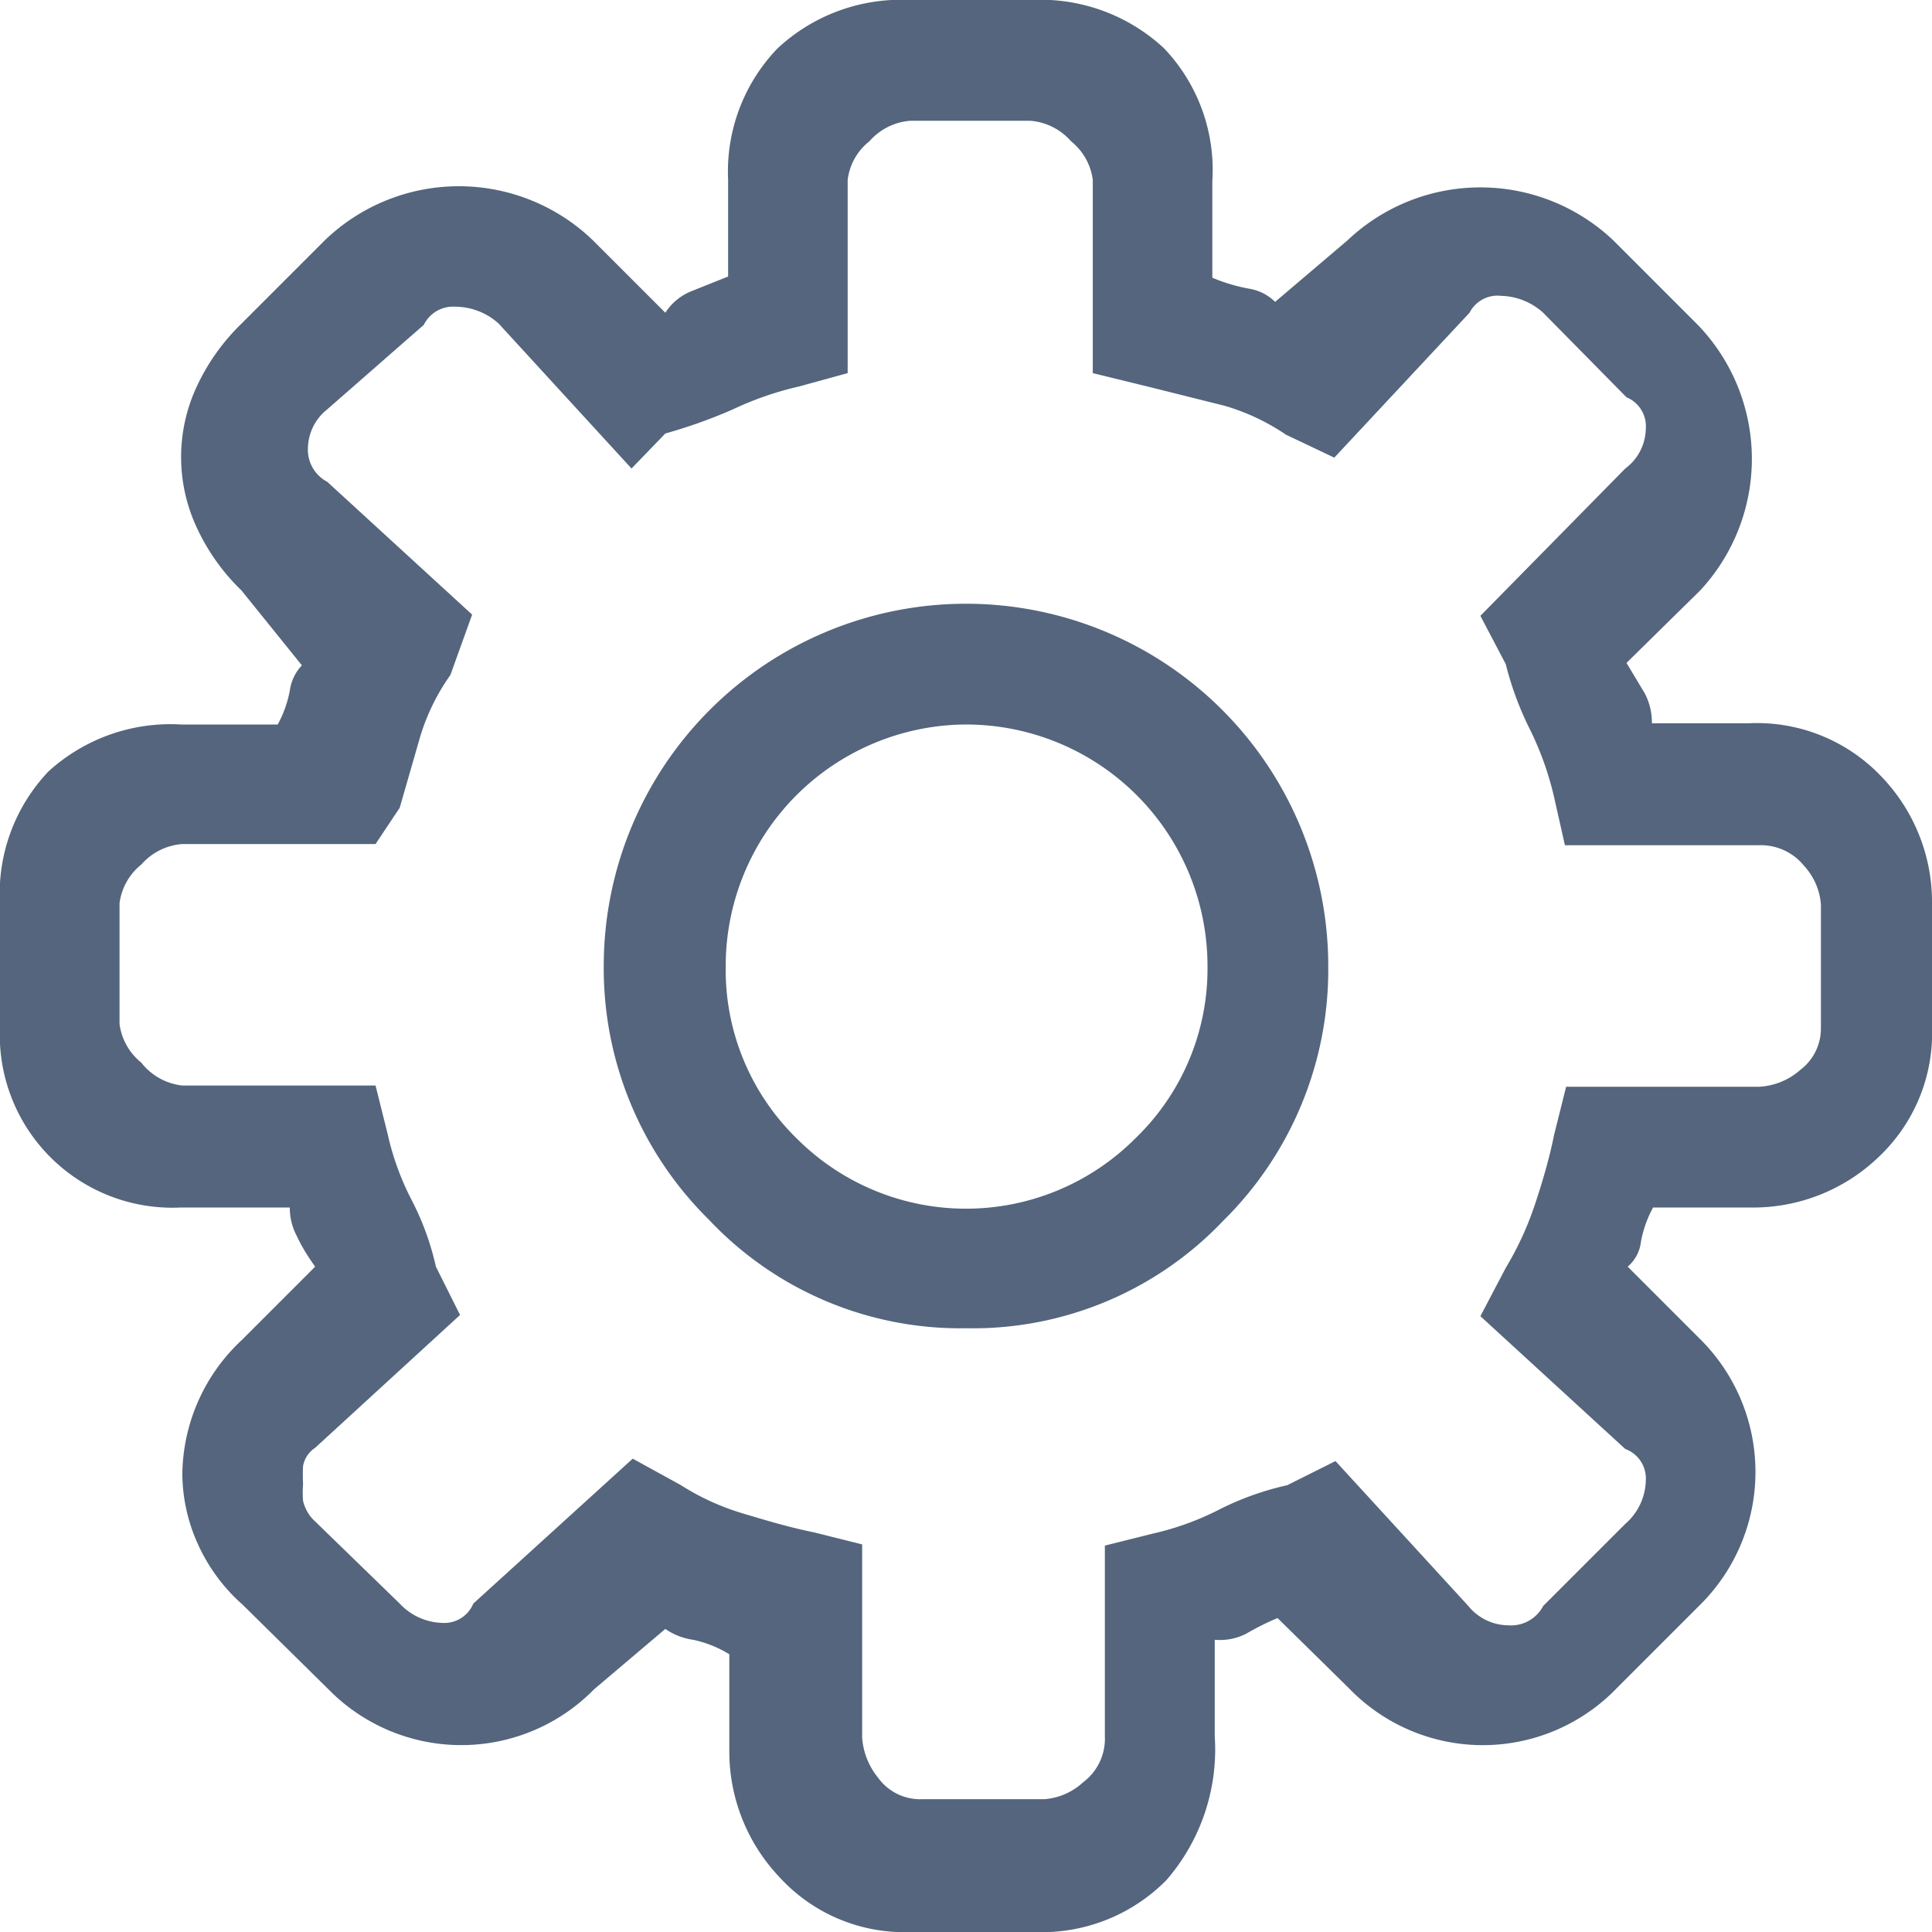 <svg xmlns="http://www.w3.org/2000/svg" viewBox="0 0 16 16">
	<path fill="#54657d" d="M8.54 16h-.99a1.4 1.4 0 0 1-1.1-.46 1.51 1.51 0 0 1-.41-1.04v-.8a.95.95 0 0 0-.3-.12.53.53 0 0 1-.23-.09l-.59.5a1.54 1.54 0 0 1-2.2 0l-.71-.7a1.48 1.48 0 0 1-.37-.5 1.43 1.43 0 0 1-.13-.58A1.54 1.54 0 0 1 2 11.1l.61-.61q-.1-.14-.15-.25A.5.5 0 0 1 2.4 10h-.9A1.43 1.43 0 0 1 0 8.5V7.49a1.47 1.47 0 0 1 .4-1.1A1.5 1.5 0 0 1 1.5 6h.8a.95.95 0 0 0 .1-.28.38.38 0 0 1 .1-.21L2 4.89a1.73 1.73 0 0 1-.37-.52 1.38 1.38 0 0 1 0-1.17 1.75 1.75 0 0 1 .36-.51l.7-.7a1.6 1.6 0 0 1 2.22 0l.6.6a.46.46 0 0 1 .22-.18l.3-.12v-.8A1.47 1.47 0 0 1 6.44.4a1.5 1.5 0 0 1 1.1-.4h1a1.5 1.5 0 0 1 1.1.4 1.46 1.46 0 0 1 .4 1.1v.8a1.45 1.45 0 0 0 .3.09.4.4 0 0 1 .22.11l.6-.51a1.6 1.6 0 0 1 2.2 0l.7.7a1.6 1.6 0 0 1 .02 2.2l-.61.6.15.25a.51.51 0 0 1 .06.25h.8a1.42 1.42 0 0 1 1.1.44A1.5 1.5 0 0 1 16 7.5V8.5a1.41 1.41 0 0 1-.44 1.08 1.5 1.5 0 0 1-1.07.42h-.8a.96.96 0 0 0-.1.28.32.32 0 0 1-.11.21l.61.61a1.55 1.55 0 0 1 0 2.18l-.7.7a1.54 1.54 0 0 1-2.22 0l-.59-.58a2.17 2.17 0 0 0-.26.13.48.48 0 0 1-.26.05v.8a1.65 1.65 0 0 1-.4 1.19 1.45 1.45 0 0 1-1.1.43Zm-3.3-3.92.4.22a2.03 2.03 0 0 0 .5.23c.2.06.4.12.6.16l.4.1v1.6a.59.59 0 0 0 .13.33.43.43 0 0 0 .37.18h1.01a.53.53 0 0 0 .32-.14.45.45 0 0 0 .18-.38V12.8l.4-.1a2.33 2.33 0 0 0 .55-.2 2.4 2.4 0 0 1 .56-.2l.4-.2 1.1 1.2a.43.43 0 0 0 .33.16.3.3 0 0 0 .29-.16l.68-.68a.49.49 0 0 0 .17-.36.26.26 0 0 0-.17-.26l-1.2-1.1.21-.4a2.63 2.63 0 0 0 .24-.52c.06-.18.12-.38.16-.58l.1-.4h1.6a.56.56 0 0 0 .34-.14.43.43 0 0 0 .17-.35V7.49a.53.53 0 0 0-.14-.32.46.46 0 0 0-.38-.17h-1.6l-.09-.4a2.58 2.58 0 0 0-.2-.56 2.62 2.62 0 0 1-.2-.54l-.21-.4 1.2-1.22a.42.42 0 0 0 .17-.33.26.26 0 0 0-.16-.26l-.69-.7a.54.54 0 0 0-.35-.14.26.26 0 0 0-.26.14l-1.12 1.2-.4-.19a1.8 1.8 0 0 0-.51-.24l-.6-.15-.49-.12v-1.6a.49.49 0 0 0-.18-.32.5.5 0 0 0-.34-.17h-.99a.5.5 0 0 0-.34.17.48.48 0 0 0-.18.32v1.6l-.4.11a2.67 2.67 0 0 0-.55.19 4.24 4.24 0 0 1-.56.2l-.28.29-1.1-1.2a.54.54 0 0 0-.36-.14.27.27 0 0 0-.26.15l-.8.7a.42.42 0 0 0-.16.32.3.3 0 0 0 .16.28l1.2 1.1-.18.5a1.76 1.76 0 0 0-.25.51l-.17.59-.2.3h-1.6a.5.5 0 0 0-.34.17.49.49 0 0 0-.18.32v1a.49.49 0 0 0 .18.32.5.5 0 0 0 .34.19h1.6l.1.4a2.25 2.25 0 0 0 .2.55 2.27 2.27 0 0 1 .2.55l.2.4-1.2 1.1a.23.23 0 0 0-.1.15 1.32 1.32 0 0 0 0 .15.83.83 0 0 0 0 .14.33.33 0 0 0 .1.17l.7.68a.5.5 0 0 0 .35.16.26.26 0 0 0 .26-.16ZM8 11a2.86 2.86 0 0 1-2.13-.9A2.92 2.92 0 0 1 5 8a3 3 0 0 1 6 0 2.92 2.92 0 0 1-.87 2.11A2.86 2.86 0 0 1 8 11Zm0-5a2 2 0 0 0-1.99 2 1.95 1.95 0 0 0 .59 1.43 1.98 1.98 0 0 0 2.8 0A1.95 1.95 0 0 0 10 8a2 2 0 0 0-2-2Z"/>
</svg>
